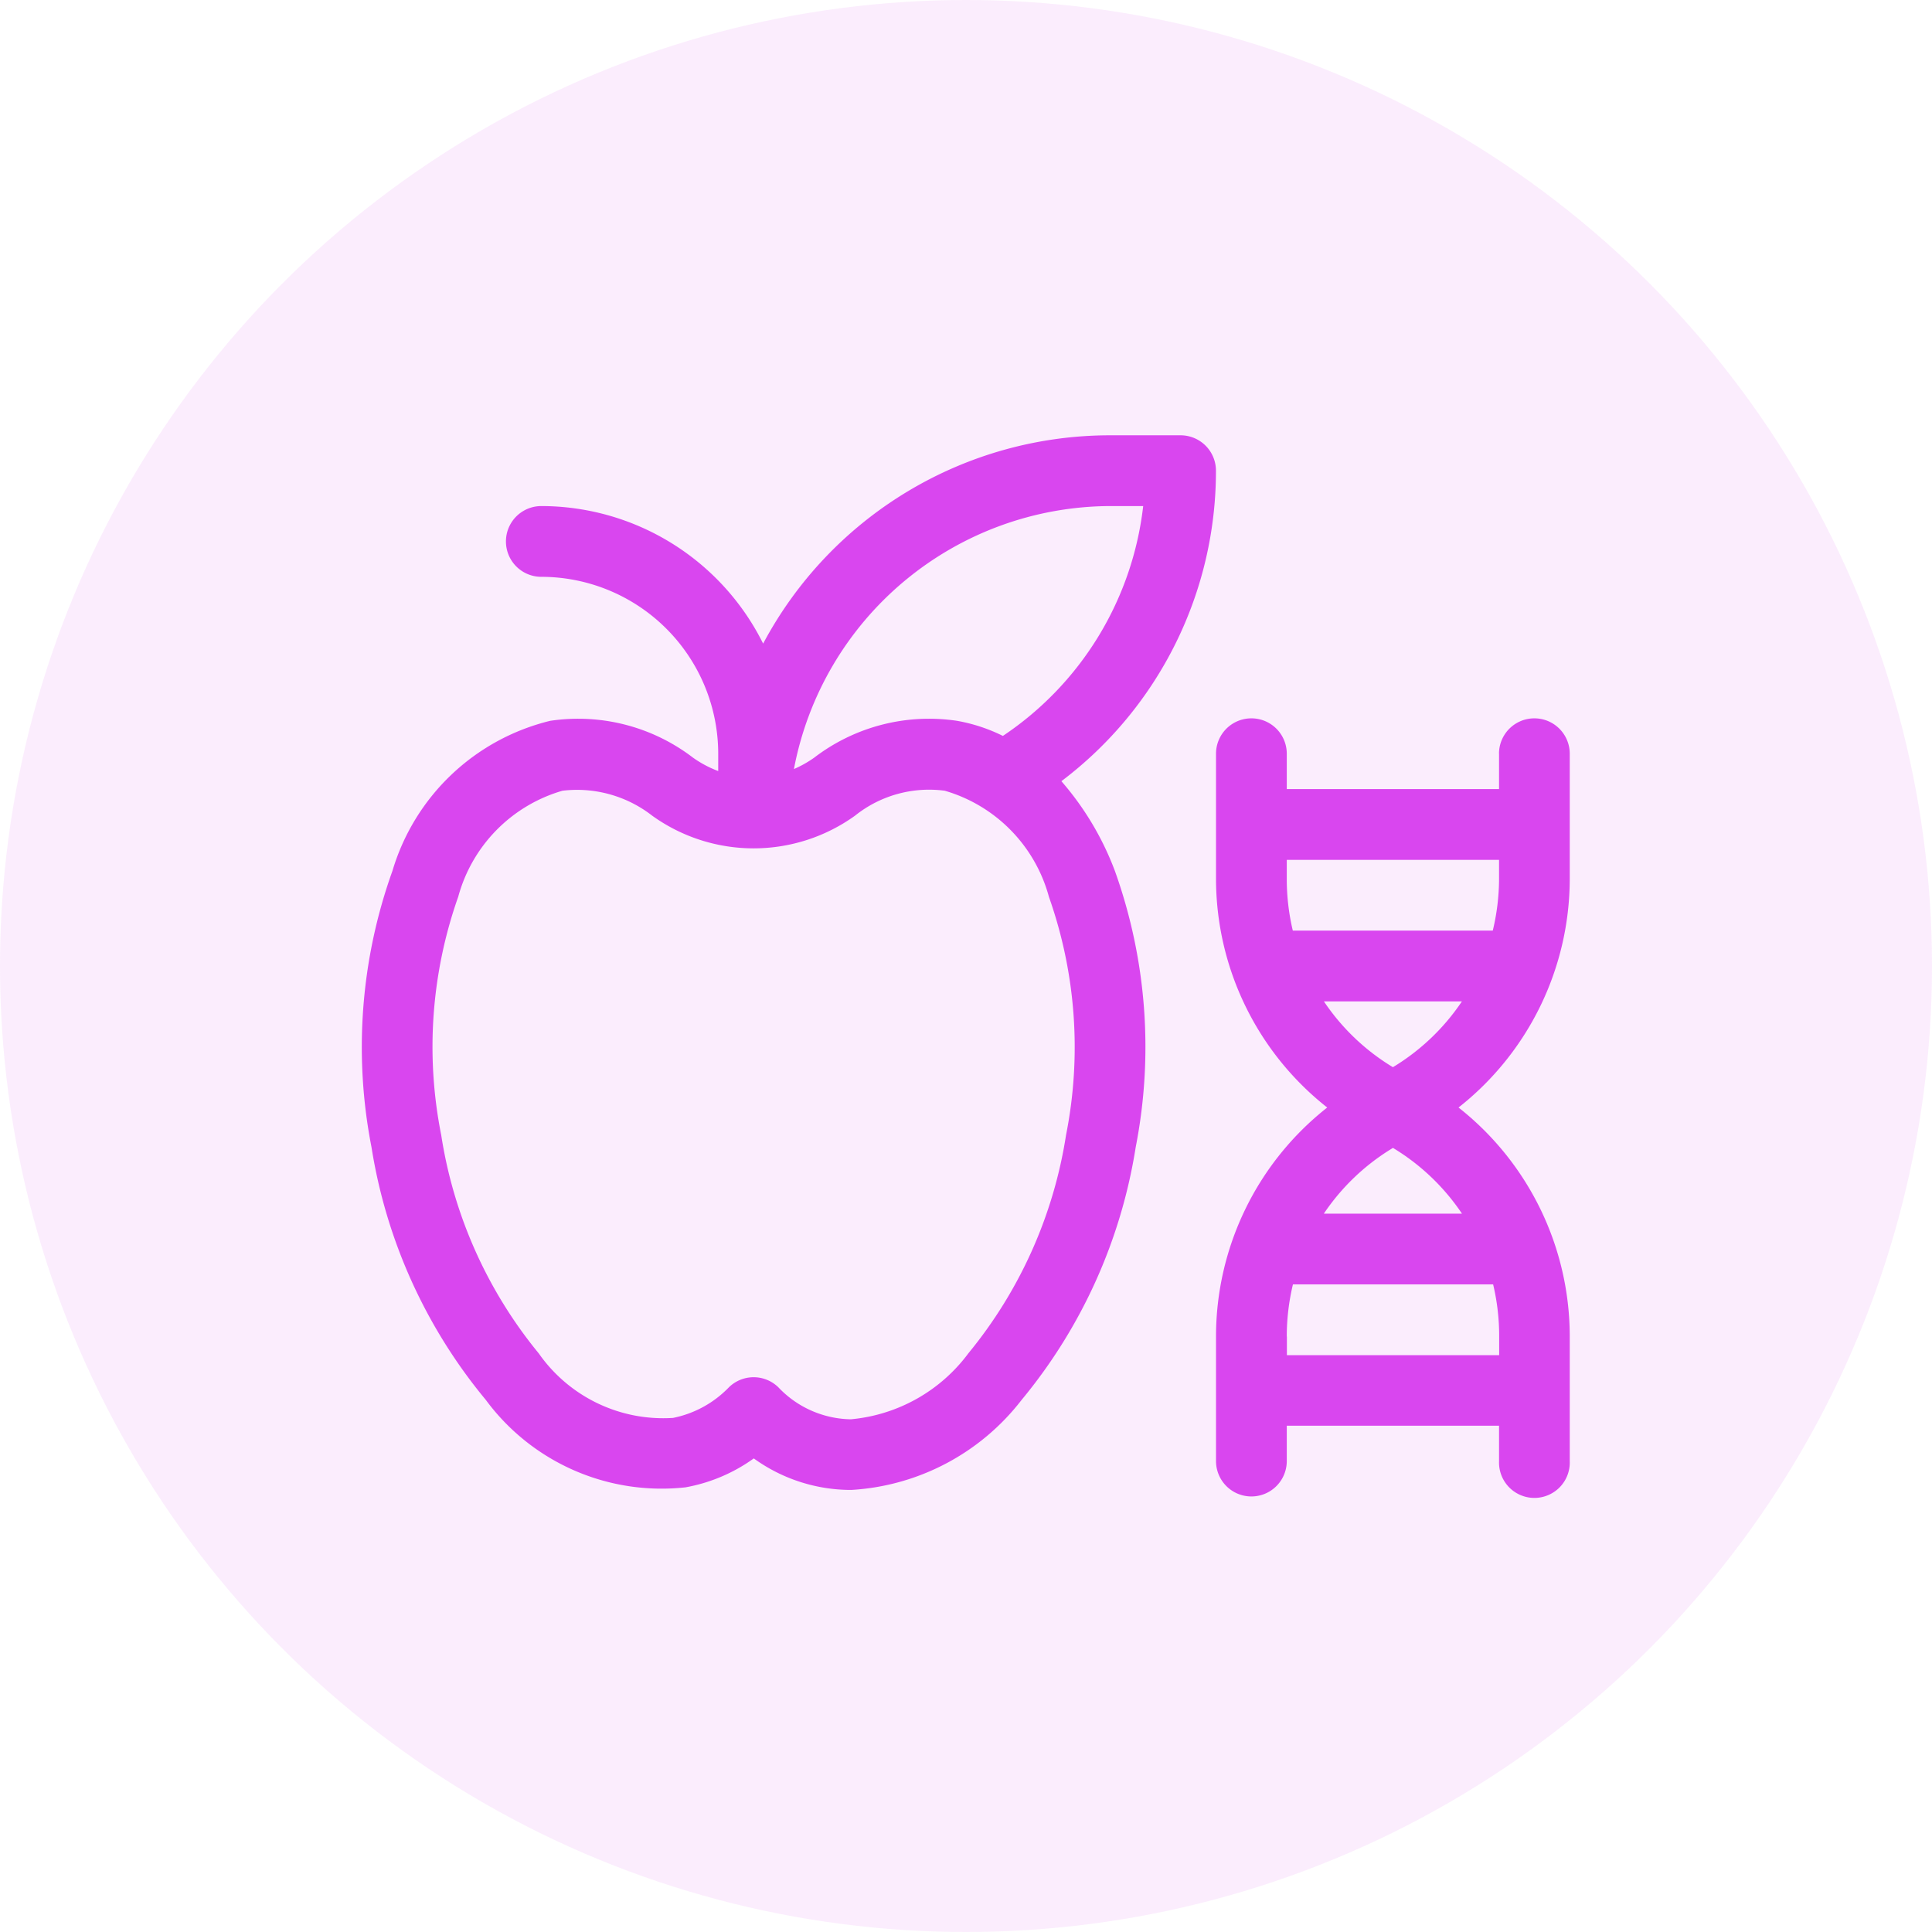 <svg id="Agricultural_Science" data-name="Agricultural Science" xmlns="http://www.w3.org/2000/svg" width="32" height="32" viewBox="0 0 32 32">
  <circle id="Ellipse_12" data-name="Ellipse 12" cx="16" cy="16" r="16" fill="#d946ef" opacity="0.1"/>
  <g id="Group_101" data-name="Group 101" transform="translate(1)">
    <path id="Path_85" data-name="Path 85" d="M15.554,3.21a.586.586,0,0,1,.586.586,6.436,6.436,0,0,1-2.56,5.143,4.867,4.867,0,0,1,.886,1.486A8.647,8.647,0,0,1,14.811,15a8.68,8.68,0,0,1-1.89,4.187A3.847,3.847,0,0,1,10.1,20.678a2.752,2.752,0,0,1-1.615-.522,2.778,2.778,0,0,1-1.131.479,3.618,3.618,0,0,1-3.308-1.449A8.68,8.68,0,0,1,2.153,15,8.646,8.646,0,0,1,2.5,10.425,3.618,3.618,0,0,1,5.113,7.939a3.128,3.128,0,0,1,2.365.61,1.828,1.828,0,0,0,.418.222V8.484a2.933,2.933,0,0,0-2.93-2.93.586.586,0,0,1,0-1.172A4.107,4.107,0,0,1,8.64,6.66a6.509,6.509,0,0,1,5.742-3.45Zm-.619,1.172h-.553A5.351,5.351,0,0,0,9.15,8.738a1.85,1.85,0,0,0,.336-.189,3.128,3.128,0,0,1,2.365-.61,2.8,2.8,0,0,1,.76.25A5.305,5.305,0,0,0,14.935,4.381ZM12.041,18.413A7.5,7.5,0,0,0,13.657,14.8a7.467,7.467,0,0,0-.283-3.944,2.514,2.514,0,0,0-1.726-1.759,1.963,1.963,0,0,0-1.486.413,2.877,2.877,0,0,1-3.36,0,2.026,2.026,0,0,0-1.486-.413A2.514,2.514,0,0,0,3.59,10.852,7.467,7.467,0,0,0,3.308,14.8a7.5,7.5,0,0,0,1.616,3.617,2.516,2.516,0,0,0,2.224,1.068,1.768,1.768,0,0,0,.925-.507.586.586,0,0,1,.819,0,1.688,1.688,0,0,0,1.2.53A2.733,2.733,0,0,0,12.041,18.413Z" transform="translate(3 4)" fill="#d946ef"/>
    <path id="Path_86" data-name="Path 86" d="M20.829,8.484V9.07H17.313V8.484a.586.586,0,0,0-1.172,0v2.067a4.826,4.826,0,0,0,1.842,3.793,4.827,4.827,0,0,0-1.842,3.793V20.2a.586.586,0,0,0,1.172,0v-.586h3.516V20.2A.586.586,0,1,0,22,20.2V18.137a4.828,4.828,0,0,0-1.842-3.793A4.828,4.828,0,0,0,22,10.551V8.484a.586.586,0,1,0-1.172,0Zm0,2.067v-.309H17.313v.309a3.7,3.7,0,0,0,.1.863h3.312A3.692,3.692,0,0,0,20.829,10.551Zm-2.9,5.551h2.286a3.64,3.64,0,0,0-1.143-1.089A3.64,3.64,0,0,0,17.928,16.1Zm2.286-3.516H17.928a3.642,3.642,0,0,0,1.143,1.09A3.643,3.643,0,0,0,20.214,12.586Zm-2.9,5.551v.309h3.516v-.309a3.692,3.692,0,0,0-.1-.863H17.415A3.7,3.7,0,0,0,17.313,18.137Z" transform="translate(3 4)" fill="#d946ef" fill-rule="evenodd"/>
  </g>
</svg>
